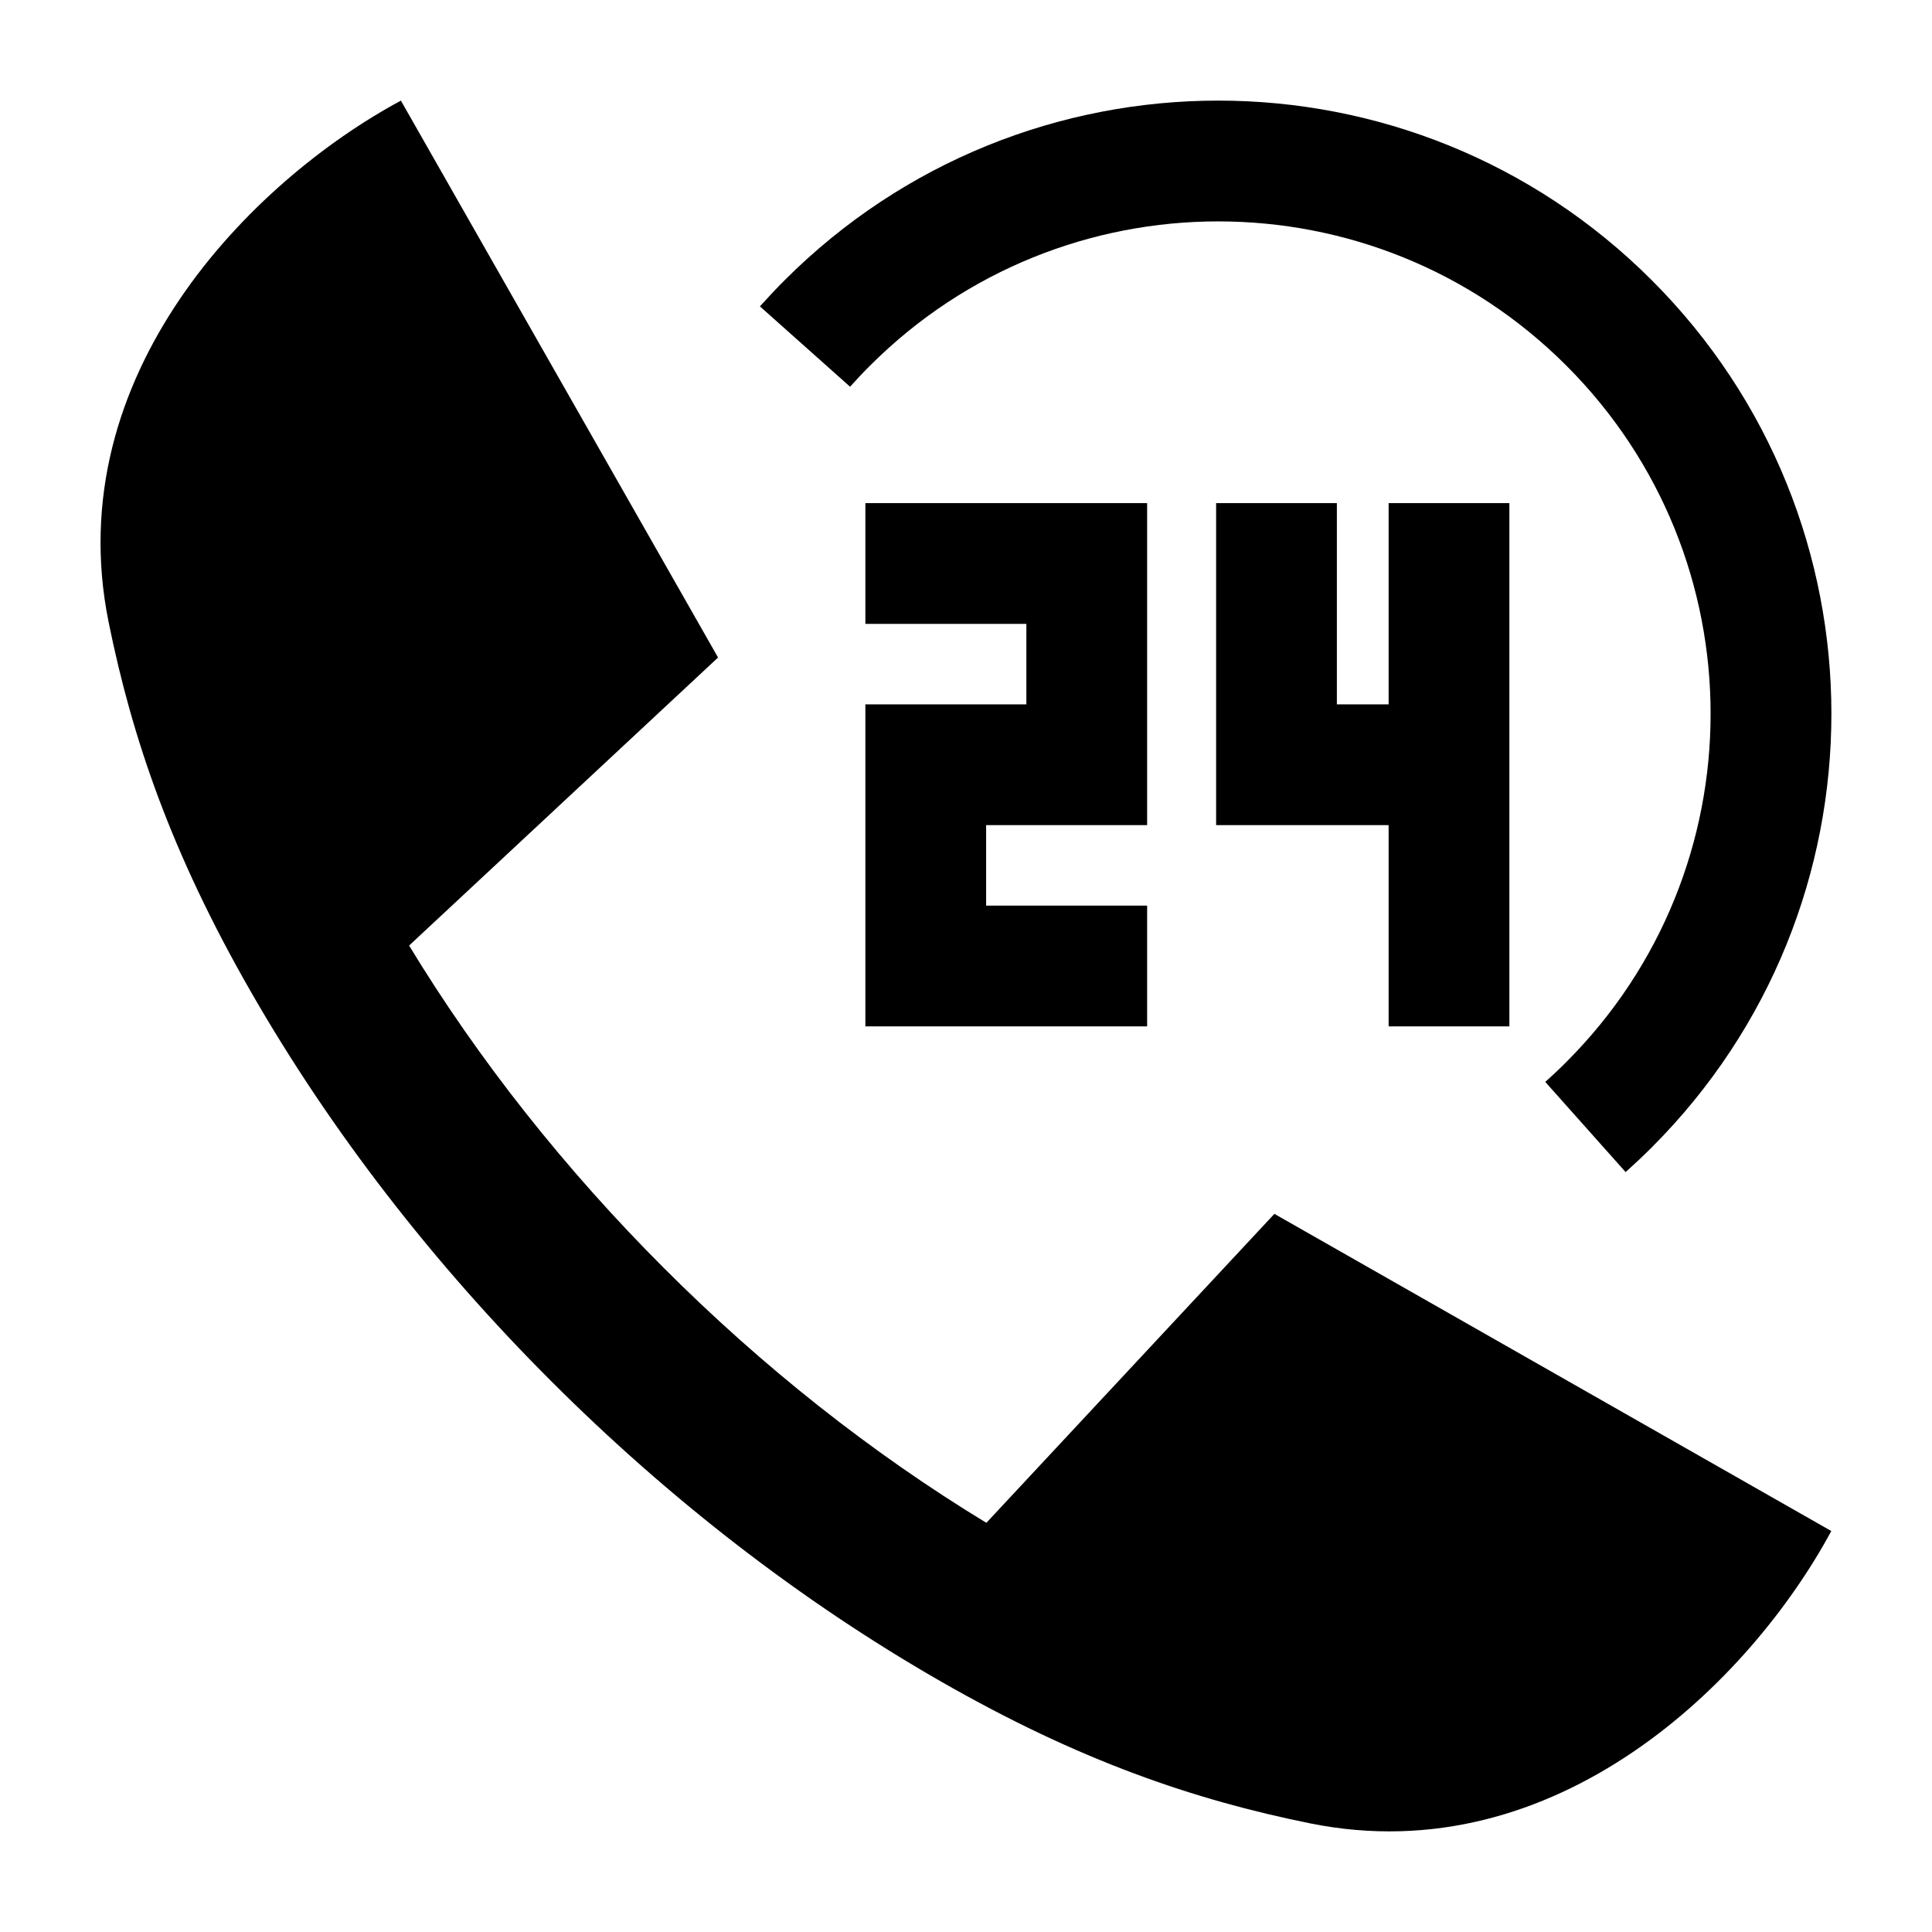 <svg width="24" height="24" viewBox="0 0 24 24" xmlns="http://www.w3.org/2000/svg">
    <path d="M5.082 11.746C5.947 13.171 7.025 14.53 8.247 15.752C9.469 16.975 10.828 18.052 12.253 18.917L15.831 15.079L22.749 19.019C21.745 20.883 19.337 23.267 16.278 22.651C14.832 22.359 13.405 21.873 11.68 20.883C9.943 19.887 8.304 18.614 6.847 17.157C5.389 15.7 4.112 14.056 3.116 12.319C2.126 10.594 1.64 9.167 1.348 7.722C0.732 4.662 3.116 2.254 4.98 1.25L8.92 8.168L5.082 11.746Z"/>
    <path fill-rule="evenodd" clip-rule="evenodd" d="M10.75 6.25H14.25V10.25H12.25V11.25H14.25V12.75H10.75V8.75H12.75V7.75H10.75V6.25ZM16.607 6.25V8.75H17.25V6.25H18.75V12.75H17.25V10.25H15.107V6.25H16.607Z"/>
    <path fill-rule="evenodd" clip-rule="evenodd" d="M19.458 4.542C17.07 2.153 13.197 2.153 10.808 4.542C10.722 4.627 10.64 4.715 10.56 4.804L9.44 3.806C9.539 3.696 9.641 3.587 9.747 3.481C12.722 0.506 17.544 0.506 20.519 3.481C23.494 6.456 23.494 11.278 20.519 14.253C20.413 14.359 20.304 14.461 20.194 14.56L19.196 13.44C19.285 13.36 19.373 13.278 19.458 13.192C21.847 10.803 21.847 6.93 19.458 4.542Z"/>
</svg>
